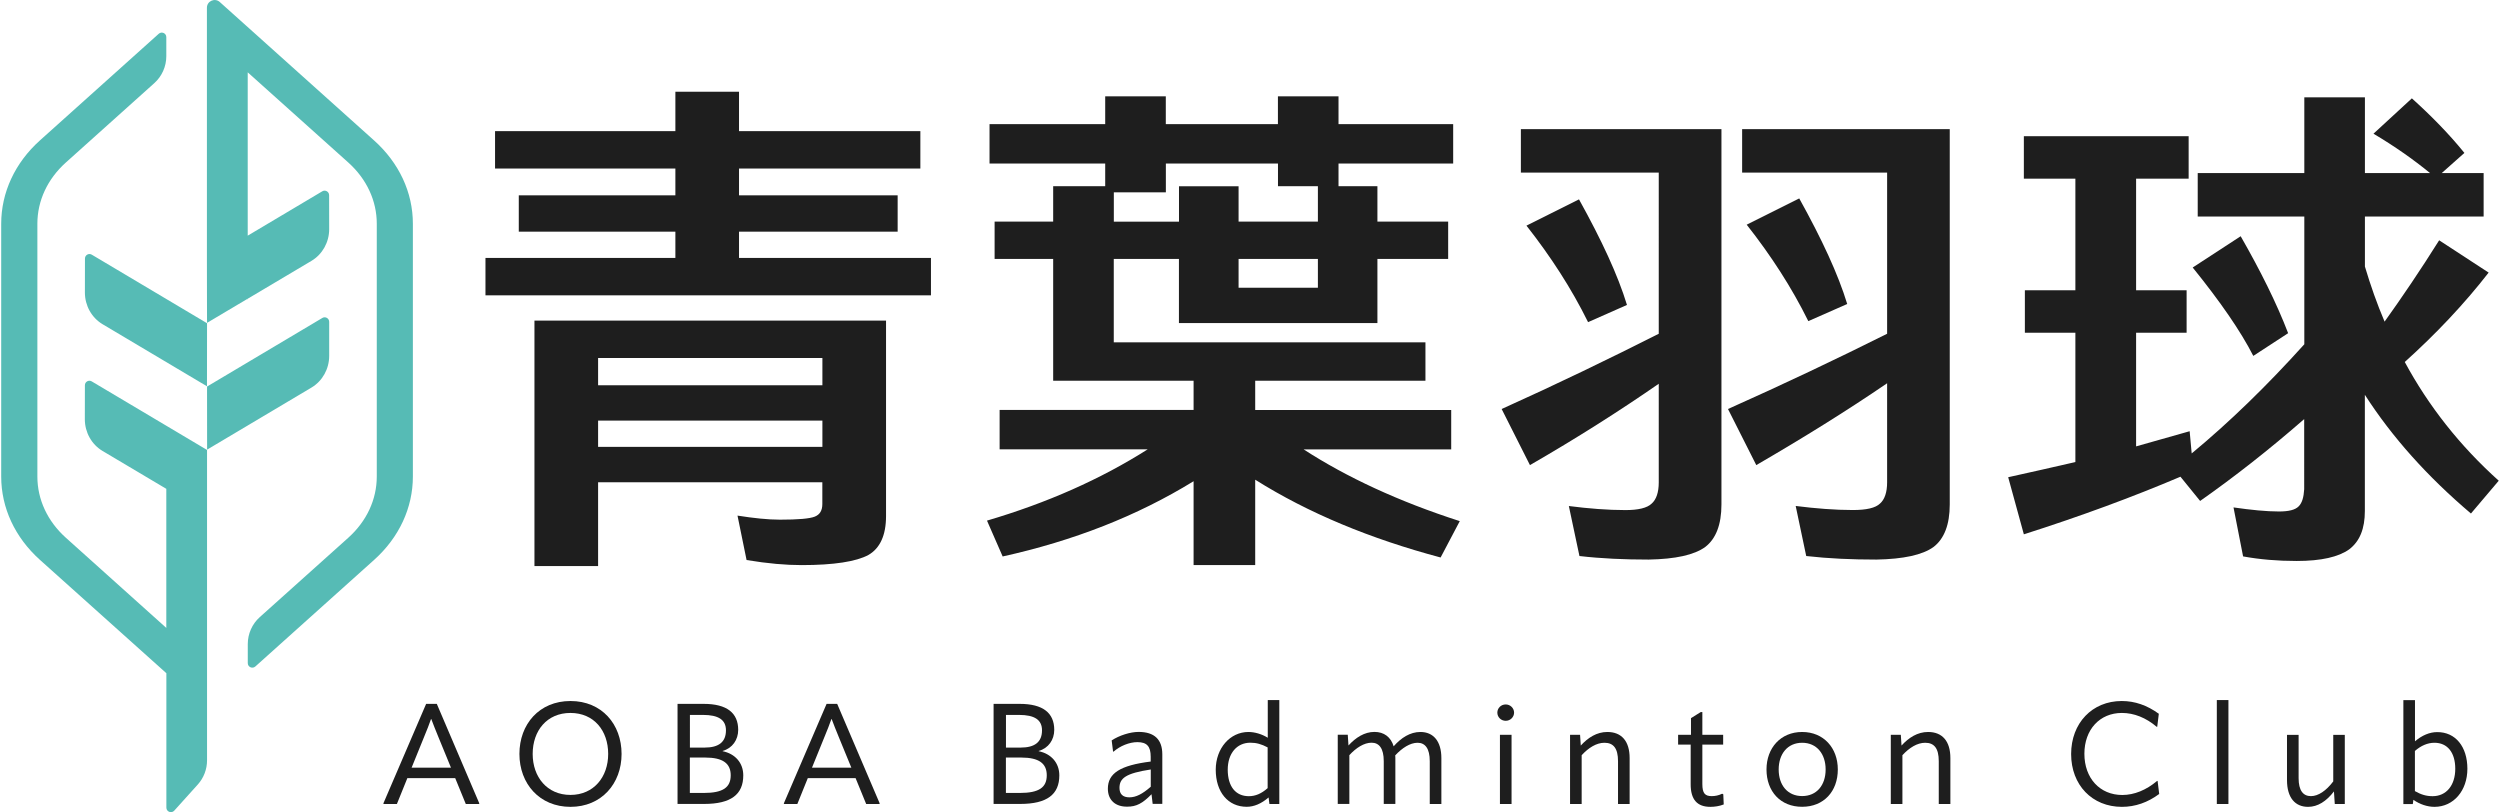 <?xml version="1.0" encoding="utf-8"?>
<!-- Generator: Adobe Illustrator 27.0.1, SVG Export Plug-In . SVG Version: 6.00 Build 0)  -->
<svg version="1.1" xmlns="http://www.w3.org/2000/svg" xmlns:xlink="http://www.w3.org/1999/xlink" x="0px" y="0px"
	 viewBox="0 0 394 128" style="enable-background:new 0 0 394 128;" xml:space="preserve">
<style type="text/css">
	.st0{fill:none;stroke:#000000;stroke-width:8;stroke-miterlimit:10;}
	.st1{fill:#39B54A;}
	.st2{fill:#FFFFFF;}
	.st3{fill:none;}
	.st4{fill:#1A1A1A;}
	.st5{fill:#FFFFFF;stroke:#000000;stroke-miterlimit:10;}
	.st6{fill:none;stroke:#000000;stroke-width:3;stroke-linecap:round;stroke-linejoin:round;stroke-miterlimit:10;}
	.st7{fill:#FFFFFF;stroke:#000000;stroke-width:3;stroke-linecap:round;stroke-linejoin:round;stroke-miterlimit:10;}
	.st8{fill:none;stroke:#1E1E1E;stroke-width:4;stroke-linecap:round;stroke-linejoin:round;stroke-miterlimit:10;}
	.st9{fill:#FFFFFF;stroke:#1E1E1E;stroke-width:4;stroke-linejoin:round;stroke-miterlimit:10;}
	.st10{fill:none;stroke:#1E1E1E;stroke-width:4;stroke-linejoin:round;stroke-miterlimit:10;}
	.st11{fill:#1E1E1E;stroke:#1E1E1E;stroke-width:4;stroke-linejoin:round;stroke-miterlimit:10;}
	.st12{fill:none;stroke:#FFFFFF;stroke-width:4;stroke-linejoin:round;stroke-miterlimit:10;}
	.st13{fill:#1E1E1E;}
	
		.st14{clip-path:url(#SVGID_00000016054915641822455140000006596466250673075339_);fill:url(#SVGID_00000178184370058815485000000004070593993826605189_);}
	.st15{clip-path:url(#SVGID_00000016054915641822455140000006596466250673075339_);}
	.st16{opacity:0.1;}
	.st17{fill:url(#SVGID_00000023998994740993862420000004060569753388282269_);}
	.st18{fill:url(#SVGID_00000104689943396429584300000005655142896924297660_);}
	.st19{fill:url(#SVGID_00000173162150384631750280000017680411808806811571_);}
	.st20{fill:#56BBB5;}
</style>
<g id="圖層_1">
</g>
<g id="圖層_2">
	<g>
		<g>
			<g>
				<path class="st20" d="M51.88,56.09c0,2.05-1.06,3.96-2.79,4.99l-16.45,9.78l-0.01-9.94l18.17-10.81
					c0.47-0.29,1.08,0.06,1.08,0.61L51.88,56.09z"/>
			</g>
			<g>
				<path class="st20" d="M32.63,50.94l-0.01,9.94L16.17,51.1c-1.73-1.03-2.79-2.94-2.79-4.99l0.01-5.36c0-0.56,0.61-0.9,1.08-0.61
					L32.63,50.94z"/>
			</g>
			<g>
				<path class="st20" d="M32.63,70.91v48.92c0,1.41-0.52,2.77-1.46,3.81l-3.71,4.12c-0.43,0.48-1.24,0.18-1.24-0.48V106.1
					L6.29,88.23c-3.94-3.54-6.1-8.2-6.1-13.13V35.26c0-4.93,2.17-9.6,6.1-13.13L25.02,5.32c0.46-0.41,1.19-0.09,1.19,0.53v3.01
					c0,1.62-0.69,3.17-1.9,4.25L10.37,25.62c-2.89,2.6-4.48,6.02-4.48,9.64V75.1c0,3.62,1.59,7.04,4.48,9.64l15.84,14.22V77.04
					l-10.05-5.97c-1.73-1.03-2.79-2.94-2.79-4.99l0.01-5.36c0-0.56,0.61-0.9,1.08-0.61L32.63,70.91z"/>
			</g>
			<g>
				<polygon class="st20" points="32.63,40.96 32.63,47.16 32.63,47.16 				"/>
			</g>
			<g>
				<polygon class="st20" points="39.04,47.09 39.04,47.16 38.94,47.16 				"/>
			</g>
			<g>
				<path class="st20" d="M65.07,35.26V75.1c0,4.93-2.17,9.6-6.1,13.13l-18.73,16.81c-0.46,0.41-1.19,0.09-1.19-0.53v-3.01
					c0-1.62,0.69-3.17,1.9-4.25l13.95-12.51c2.89-2.6,4.48-6.02,4.48-9.64V35.26c0-3.62-1.59-7.04-4.48-9.64L39.04,11.4v25.74
					l11.75-6.99c0.47-0.29,1.08,0.06,1.08,0.61l0.01,5.36c0,2.05-1.06,3.96-2.79,4.99l-10.05,5.97l-0.11,0.06l-6.3,3.74l-0.01-3.74
					l-0.01-6.2V1.22c0-1.05,1.24-1.6,2.02-0.91l0.01,0.01l24.3,21.8C62.9,25.66,65.07,30.33,65.07,35.26z"/>
			</g>
		</g>
		<g>
			<path class="st13" d="M145.05,26.56h-28.58v4.22h25v5.73h-25v4.14h30.25v5.89H76.51v-5.89h29.93v-4.14H81.76v-5.73h24.68v-4.22
				H78.02v-5.89h28.42v-6.21h10.03v6.21h28.58V26.56z M84.23,50.53h55.41v30.81c0,3.02-0.96,5.09-2.79,6.13
				c-1.91,1.03-5.41,1.59-10.51,1.59c-2.47,0-5.33-0.24-8.68-0.8l-1.43-7c2.55,0.4,4.78,0.64,6.69,0.64c2.87,0,4.7-0.16,5.49-0.48
				c0.8-0.32,1.19-0.96,1.19-1.99V76H94.26v13.21H84.23V50.53z M94.26,60.72h35.35v-4.3H94.26V60.72z M129.6,66.29H94.26v4.14h35.35
				V66.29z"/>
			<path class="st13" d="M175.53,53.95h49.12V60h-26.83v4.62h30.89v6.21h-23.25c6.77,4.38,14.97,8.2,24.6,11.3l-3.02,5.73
				c-11.07-2.95-20.86-7-29.22-12.26v13.45h-9.71V75.84c-8.92,5.49-18.95,9.39-30.09,11.86l-2.47-5.65
				c9.47-2.79,17.91-6.53,25.32-11.23h-23.33v-6.21h30.57V60h-22.13V40.81h-9.23v-5.89h9.23v-5.57h8.2v-3.58h-18.23v-6.21h18.23
				v-4.38h9.55v4.38h17.67v-4.38h9.55v4.38h18.07v6.21h-18.07v3.58h6.13v5.57h11.15v5.89h-11.15v10.11H185.8V40.81h-10.27V53.95z
				 M195.2,34.92h12.5v-5.57h-6.29v-3.58h-17.67v4.54h-8.2v4.62h10.27v-5.57h9.39V34.92z M195.2,45.35h12.5v-4.54h-12.5V45.35z"/>
			<path class="st13" d="M271.3,20.36v59.15c0,3.18-0.88,5.41-2.55,6.69c-1.75,1.27-4.7,1.91-8.92,1.99
				c-3.82,0-7.48-0.16-10.91-0.56l-1.67-7.88c3.1,0.4,6.13,0.64,8.92,0.64c1.99,0,3.42-0.32,4.14-1.03
				c0.72-0.64,1.11-1.75,1.11-3.34V60.48c-6.21,4.3-12.98,8.6-20.3,12.82l-4.46-8.84c8.84-3.98,17.04-7.96,24.76-11.86V27.2h-21.73
				v-6.85H271.3z M250.28,50.77c-2.63-5.33-5.89-10.35-9.71-15.21l8.28-4.14c3.58,6.45,6.13,11.94,7.56,16.64L250.28,50.77z
				 M307.28,20.36v59.15c0,3.18-0.88,5.41-2.55,6.69c-1.75,1.27-4.78,1.91-9,1.99c-3.9,0-7.56-0.16-11.07-0.56L283,79.74
				c3.18,0.4,6.21,0.64,9,0.64c2.15,0,3.58-0.32,4.3-1.03c0.72-0.64,1.11-1.75,1.11-3.34V60.4c-6.29,4.3-13.21,8.6-20.62,12.9
				l-4.46-8.84c8.92-3.98,17.28-7.96,25.08-11.86V27.2h-22.85v-6.85H307.28z M284.99,50.61c-2.63-5.33-5.89-10.35-9.71-15.2
				l8.28-4.14c3.58,6.45,6.13,11.94,7.56,16.64L284.99,50.61z"/>
			<path class="st13" d="M318.98,21.47h25.95v6.69h-8.28v17.59h7.96v6.69h-7.96v17.91c2.87-0.8,5.65-1.59,8.44-2.39l0.32,3.5
				c5.97-4.94,11.86-10.67,17.75-17.2V34.13h-16.8v-6.85h16.8V15.34h9.55v11.94h10.27c-2.63-2.15-5.57-4.22-8.92-6.21l6.05-5.57
				c3.1,2.79,5.89,5.65,8.28,8.6l-3.58,3.18h6.61v6.85h-18.71v7.88c0.88,2.95,1.91,5.89,3.1,8.68c2.79-3.9,5.65-8.12,8.6-12.82
				l7.8,5.09c-3.9,5.02-8.36,9.71-13.22,14.09c3.74,6.93,8.68,13.21,14.81,18.71l-4.38,5.17c-6.85-5.81-12.42-12.02-16.72-18.71
				v18.31c0,2.79-0.8,4.78-2.47,6.05c-1.67,1.19-4.38,1.83-8.28,1.83c-3.02,0-5.81-0.24-8.44-0.72l-1.51-7.72
				c2.79,0.4,5.17,0.64,7.16,0.64c1.51,0,2.55-0.24,3.1-0.8c0.56-0.56,0.8-1.43,0.88-2.71V66.05c-5.57,4.86-11.07,9.16-16.4,12.9
				l-3.1-3.82c-7.48,3.18-15.68,6.21-24.68,9.08l-2.47-9c3.58-0.8,7.16-1.59,10.59-2.39V52.44h-7.96v-6.69h7.96V28.16h-8.12V21.47z
				 M353.13,37.23c3.1,5.41,5.65,10.51,7.48,15.28l-5.49,3.58c-1.99-3.9-5.18-8.52-9.55-13.93L353.13,37.23z"/>
		</g>
		<g>
			<path class="st13" d="M68.84,110.93l6.71,15.71l-0.07,0.07h-2.07l-1.67-4.08H64.2l-1.65,4.08h-2.07l-0.07-0.07l6.75-15.71H68.84z
				 M64.87,120.98h6.2l-2.01-4.9c-0.42-1.03-0.78-1.92-1.09-2.76h-0.04c-0.29,0.85-0.65,1.74-1.07,2.76L64.87,120.98z"/>
			<path class="st13" d="M81.86,118.82c0-4.68,3.12-8.34,8.05-8.34c4.93,0,8.05,3.66,8.05,8.34c0,4.7-3.19,8.34-8.05,8.34
				C85.04,127.16,81.86,123.52,81.86,118.82z M95.85,118.82c0-3.68-2.25-6.46-5.95-6.46c-3.7,0-5.95,2.79-5.95,6.46
				c0,3.63,2.27,6.46,5.95,6.46C93.58,125.28,95.85,122.45,95.85,118.82z"/>
			<path class="st13" d="M106.78,126.71v-15.78h4.12c3.66,0,5.44,1.43,5.44,4.1c0,1.56-0.91,2.88-2.45,3.32v0.04
				c1.96,0.4,3.25,1.83,3.25,3.81c0,2.99-1.92,4.5-6.17,4.5H106.78z M108.72,117.82h2.32c2.25,0,3.37-0.89,3.37-2.72
				c0-1.65-1.16-2.43-3.63-2.43h-2.05V117.82z M108.72,124.97h2.18c3.08,0,4.26-0.89,4.26-2.79c0-1.87-1.25-2.79-4.01-2.79h-2.43
				V124.97z"/>
			<path class="st13" d="M131.94,110.93l6.71,15.71l-0.07,0.07h-2.07l-1.67-4.08h-7.53l-1.65,4.08h-2.07l-0.07-0.07l6.75-15.71
				H131.94z M127.97,120.98h6.2l-2.01-4.9c-0.42-1.03-0.78-1.92-1.09-2.76h-0.04c-0.29,0.85-0.65,1.74-1.07,2.76L127.97,120.98z"/>
			<path class="st13" d="M156.59,126.71v-15.78h4.12c3.66,0,5.44,1.43,5.44,4.1c0,1.56-0.91,2.88-2.45,3.32v0.04
				c1.96,0.4,3.25,1.83,3.25,3.81c0,2.99-1.92,4.5-6.17,4.5H156.59z M158.53,117.82h2.32c2.25,0,3.37-0.89,3.37-2.72
				c0-1.65-1.16-2.43-3.63-2.43h-2.05V117.82z M158.53,124.97h2.18c3.08,0,4.26-0.89,4.26-2.79c0-1.87-1.25-2.79-4.01-2.79h-2.43
				V124.97z"/>
			<path class="st13" d="M174.6,124.3c0-2.43,1.94-3.68,6.75-4.28v-0.76c0-1.63-0.6-2.3-2.1-2.3c-1.25,0-2.74,0.6-3.74,1.49h-0.09
				l-0.22-1.76c1.18-0.78,2.92-1.34,4.24-1.34c2.5,0,3.74,1.2,3.74,3.54v7.8h-1.52l-0.18-1.52c-1.43,1.47-2.41,1.96-3.81,1.96
				C175.78,127.16,174.6,126.09,174.6,124.3z M181.36,123.99v-2.72c-3.97,0.6-4.93,1.4-4.93,2.9c0,0.98,0.53,1.49,1.56,1.49
				C179.04,125.66,180.06,125.13,181.36,123.99z"/>
			<path class="st13" d="M199.79,110.33h1.83v16.38h-1.56l-0.13-1.03c-1.14,0.98-2.3,1.47-3.45,1.47c-2.94,0-4.88-2.32-4.88-5.84
				c0-3.37,2.25-5.95,5.15-5.95c1,0,2.12,0.33,3.05,0.91V110.33z M196.82,125.48c1.03,0,1.98-0.4,2.96-1.27v-6.42
				c-0.96-0.51-1.76-0.74-2.72-0.74c-2.14,0-3.57,1.69-3.57,4.26C193.5,123.95,194.73,125.48,196.82,125.48z"/>
			<path class="st13" d="M227.16,119.47v7.24h-1.83v-6.75c0-1.98-0.71-2.9-1.92-2.9c-1.18,0-2.43,0.82-3.52,1.98
				c0.02,0.13,0.02,0.29,0.02,0.42v7.24h-1.83v-6.75c0-1.98-0.71-2.9-1.92-2.9c-1.18,0-2.43,0.8-3.5,1.96v7.69h-1.83v-10.9h1.58
				l0.11,1.69c1.14-1.25,2.52-2.14,4.1-2.14c1.49,0,2.59,0.8,3.03,2.3v-0.04c1.16-1.32,2.58-2.25,4.21-2.25
				C225.89,115.36,227.16,116.81,227.16,119.47z"/>
			<path class="st13" d="M235.98,112.31c0-0.71,0.58-1.29,1.32-1.29c0.74,0,1.32,0.6,1.32,1.29s-0.58,1.29-1.32,1.29
				C236.56,113.6,235.98,113.02,235.98,112.31z M236.39,126.71v-10.9h1.83v10.9H236.39z"/>
			<path class="st13" d="M256.83,119.47v7.24H255v-6.75c0-2.01-0.71-2.9-2.14-2.9c-1.27,0-2.52,0.8-3.59,1.96v7.69h-1.83v-10.9h1.58
				l0.11,1.69c1.14-1.25,2.52-2.14,4.19-2.14C255.56,115.36,256.83,116.81,256.83,119.47z"/>
			<path class="st13" d="M266.45,123.61v-6.26h-1.98v-1.54h2.03v-2.63l1.54-0.96h0.25v3.59h3.28v1.54h-3.28v6.2
				c0,1.49,0.42,1.92,1.49,1.92c0.51,0,1.09-0.11,1.63-0.38l0.18,0.09l0.07,1.6c-0.67,0.27-1.45,0.38-2.1,0.38
				C267.46,127.16,266.45,126,266.45,123.61z"/>
			<path class="st13" d="M278.4,121.27c0-3.39,2.23-5.91,5.62-5.91c3.39,0,5.62,2.52,5.62,5.91c0,3.45-2.21,5.88-5.62,5.88
				C280.61,127.16,278.4,124.73,278.4,121.27z M287.72,121.27c0-2.45-1.4-4.21-3.7-4.21c-2.3,0-3.7,1.76-3.7,4.21
				c0,2.47,1.4,4.19,3.7,4.19C286.31,125.46,287.72,123.75,287.72,121.27z"/>
			<path class="st13" d="M307.38,119.47v7.24h-1.83v-6.75c0-2.01-0.71-2.9-2.14-2.9c-1.27,0-2.52,0.8-3.59,1.96v7.69h-1.83v-10.9
				h1.58l0.11,1.69c1.14-1.25,2.52-2.14,4.19-2.14C306.11,115.36,307.38,116.81,307.38,119.47z"/>
			<path class="st13" d="M326.41,118.84c0-4.88,3.32-8.36,7.98-8.36c2.07,0,3.99,0.67,5.84,2.01l-0.25,2.05h-0.09
				c-1.69-1.43-3.57-2.18-5.48-2.18c-3.5,0-5.91,2.63-5.91,6.44c0,3.83,2.43,6.49,5.97,6.49c1.89,0,3.79-0.78,5.48-2.21h0.09
				l0.25,2.05c-1.81,1.34-3.77,2.03-5.88,2.03C329.73,127.16,326.41,123.72,326.41,118.84z"/>
			<path class="st13" d="M349.37,126.71v-16.38h1.83v16.38H349.37z"/>
			<path class="st13" d="M367.71,115.81h1.83v10.9h-1.58l-0.13-1.98c-1.2,1.56-2.56,2.43-4.08,2.43c-2.03,0-3.32-1.43-3.32-4.21
				v-7.13h1.83v6.82c0,1.94,0.71,2.83,1.94,2.83c1.16,0,2.41-0.85,3.52-2.32V115.81z"/>
			<path class="st13" d="M388.86,121.16c0,3.45-2.18,6-5.19,6c-1.11,0-2.32-0.4-3.32-1.11l-0.09,0.67h-1.49v-16.38h1.83v6.49
				c1.11-0.94,2.3-1.45,3.5-1.45C386.97,115.36,388.86,117.66,388.86,121.16z M386.95,121.16c0-2.56-1.23-4.1-3.28-4.1
				c-1.07,0-2.12,0.45-3.08,1.29v6.33c0.98,0.56,1.81,0.8,2.79,0.8C385.54,125.48,386.95,123.77,386.95,121.16z"/>
		</g>
	</g>
</g>
</svg>
